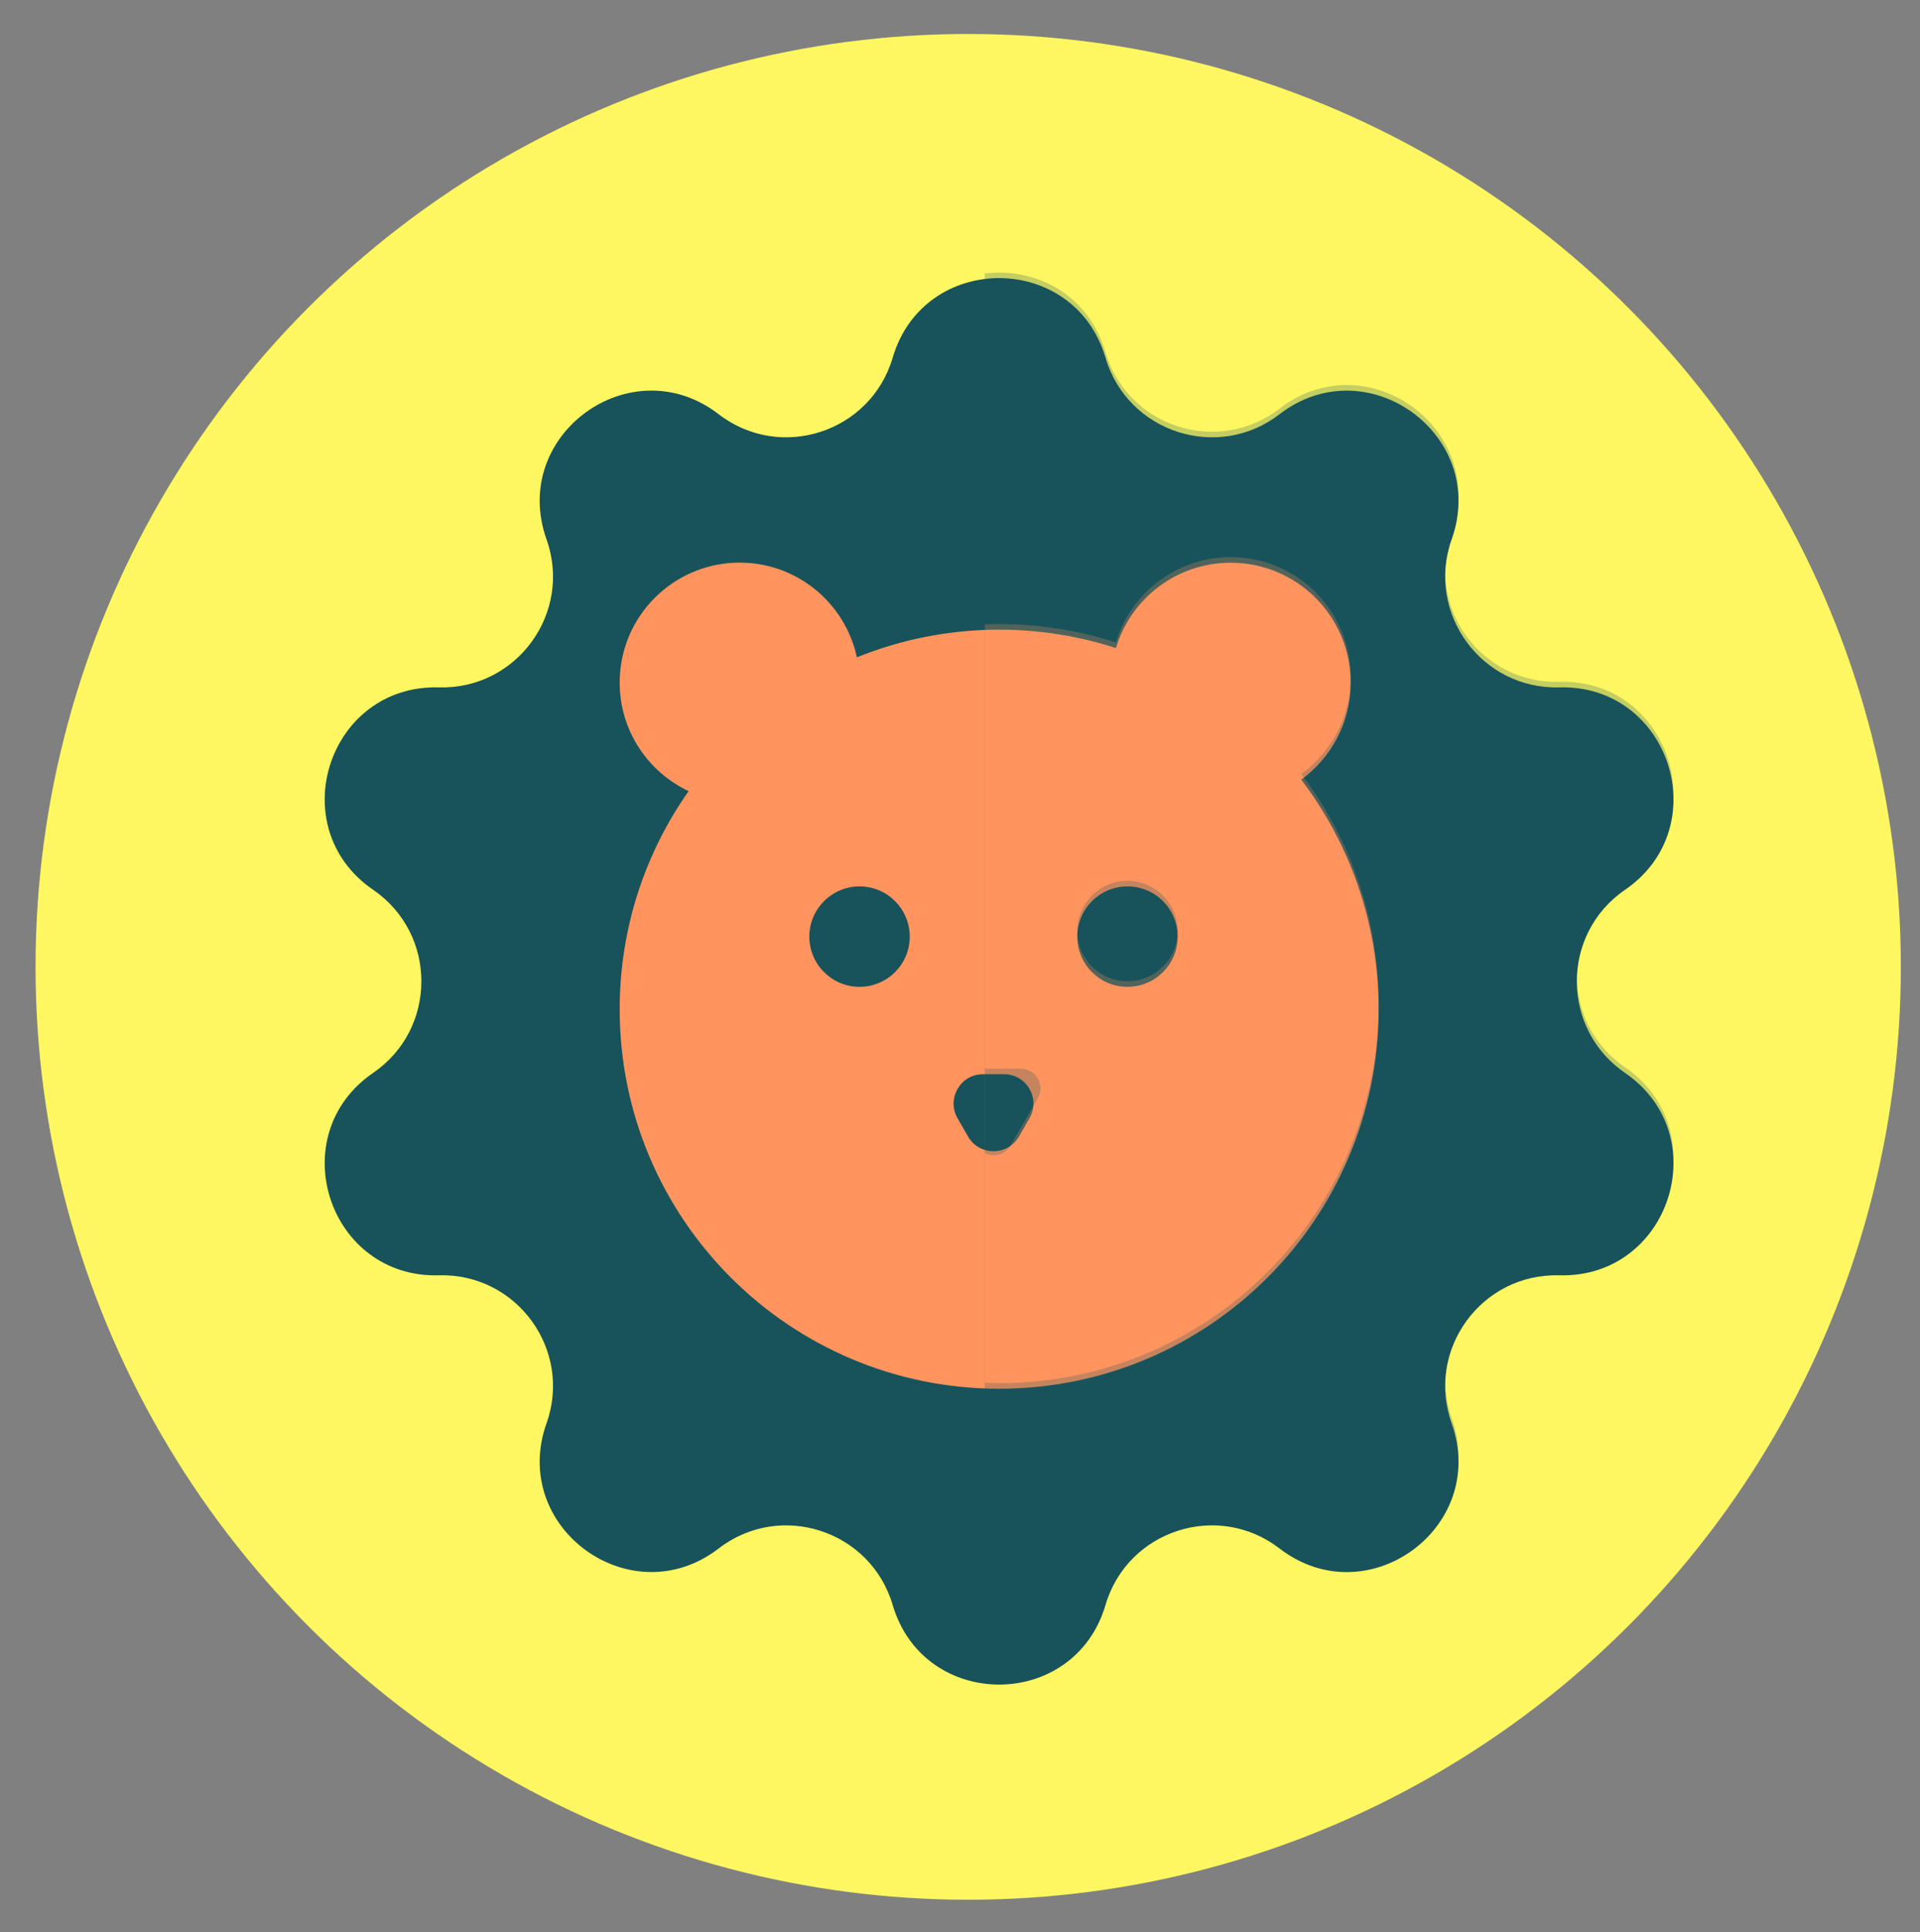 <?xml version="1.0" encoding="utf-8"?>
<!-- Generator: Adobe Illustrator 23.0.1, SVG Export Plug-In . SVG Version: 6.00 Build 0)  -->
<svg version="1.1" id="Layer_1" xmlns="http://www.w3.org/2000/svg" xmlns:xlink="http://www.w3.org/1999/xlink" x="0px" y="0px"
	 viewBox="0 0 230.61 232" style="enable-background:new 0 0 230.61 232;" xml:space="preserve">
<rect x="0" y="0" width="230.61" height="232" fill="#808080" stroke="none"/>
<style type="text/css">
	.st0{fill:#FFF761;}
	.st1{fill:#18535B;}
	.st2{fill:#FF945F;}
	.st3{opacity:0.25;}
</style>
<circle class="st0" cx="116.29" cy="116.1" r="112.02"/>
<g id="lion_2_">
	<g id="lion">
		<path class="st1" d="M195.18,128.83L195.18,128.83c10.96,7.51,5.38,24.67-7.9,24.31h0c-9.36-0.26-16.06,8.96-12.92,17.78l0,0
			c4.45,12.52-10.15,23.13-20.68,15.02l0,0c-7.42-5.71-18.26-2.19-20.9,6.79l0,0c-3.75,12.74-21.8,12.74-25.56,0l0,0
			c-2.65-8.98-13.49-12.5-20.9-6.79l0,0c-10.53,8.1-25.13-2.51-20.68-15.02l0,0c3.14-8.82-3.56-18.04-12.92-17.78h0
			c-13.28,0.37-18.86-16.8-7.9-24.31l0,0c7.72-5.29,7.72-16.69,0-21.98l0,0c-10.96-7.51-5.38-24.67,7.9-24.31l0,0
			c9.36,0.26,16.06-8.96,12.92-17.78l0,0c-4.45-12.52,10.15-23.13,20.68-15.02l0,0c7.42,5.71,18.26,2.19,20.9-6.79l0,0
			c3.75-12.74,21.8-12.74,25.56,0l0,0c2.65,8.98,13.49,12.5,20.9,6.79l0,0c10.53-8.1,25.13,2.51,20.68,15.02l0,0
			c-3.14,8.82,3.56,18.04,12.92,17.78l0,0c13.28-0.37,18.86,16.8,7.9,24.31l0,0C187.46,112.14,187.46,123.54,195.18,128.83z"/>
		<path class="st2" d="M156.29,93.62c3.59-2.62,5.94-6.85,5.94-11.64c0-7.96-6.45-14.41-14.41-14.41c-6.51,0-12.01,4.32-13.79,10.25
			c-4.42-1.43-9.13-2.21-14.02-2.21c-6.04,0-11.81,1.19-17.09,3.32c-1.4-6.5-7.17-11.37-14.08-11.37c-7.96,0-14.41,6.45-14.41,14.41
			c0,5.76,3.39,10.72,8.28,13.03c-5.21,7.41-8.28,16.44-8.28,26.18c0,25.17,20.41,45.58,45.58,45.58s45.58-20.41,45.58-45.58
			C165.58,110.82,162.11,101.27,156.29,93.62z"/>
		<circle class="st1" cx="103.24" cy="112.47" r="6.03"/>
		<circle class="st1" cx="135.42" cy="112.47" r="6.03"/>
		<path class="st1" d="M122.39,136.47l1.26-2.19c1.36-2.35-0.34-5.29-3.06-5.29h-2.52c-2.72,0-4.41,2.94-3.06,5.29l1.26,2.19
			C117.63,138.83,121.03,138.83,122.39,136.47z"/>
	</g>
	<g id="lion_1_" class="st3">
		<path class="st1" d="M195.18,128.16L195.18,128.16c-7.72-5.29-7.72-16.69,0-21.98l0,0c10.96-7.51,5.38-24.67-7.9-24.31h0
			c-9.36,0.26-16.06-8.96-12.92-17.78l0,0c4.45-12.52-10.15-23.13-20.68-15.02l0,0c-7.42,5.71-18.26,2.19-20.9-6.79l0,0
			c-2.08-7.05-8.52-10.19-14.5-9.44V201.5c5.98,0.75,12.43-2.4,14.5-9.44l0,0c2.65-8.98,13.49-12.5,20.9-6.79l0,0
			c10.53,8.1,25.13-2.51,20.68-15.02l0,0c-3.14-8.82,3.56-18.04,12.92-17.78h0C200.56,152.83,206.14,135.67,195.18,128.16z"/>
		<path class="st2" d="M156.29,92.95c3.59-2.62,5.94-6.85,5.94-11.64c0-7.96-6.45-14.41-14.41-14.41c-6.51,0-12.01,4.32-13.79,10.25
			c-4.42-1.43-9.13-2.21-14.02-2.21c-0.58,0-1.15,0.02-1.73,0.04v91.07c0.57,0.02,1.15,0.04,1.73,0.04
			c25.17,0,45.58-20.41,45.58-45.58C165.58,110.15,162.11,100.6,156.29,92.95z"/>
		<circle class="st1" cx="135.42" cy="111.8" r="6.03"/>
		<path class="st1" d="M122.61,128.33h-4.33v10.15c1.06,0.52,2.44,0.22,3.1-0.93l3.28-5.68
			C125.56,130.3,124.43,128.33,122.61,128.33z"/>
	</g>
</g>
</svg>
